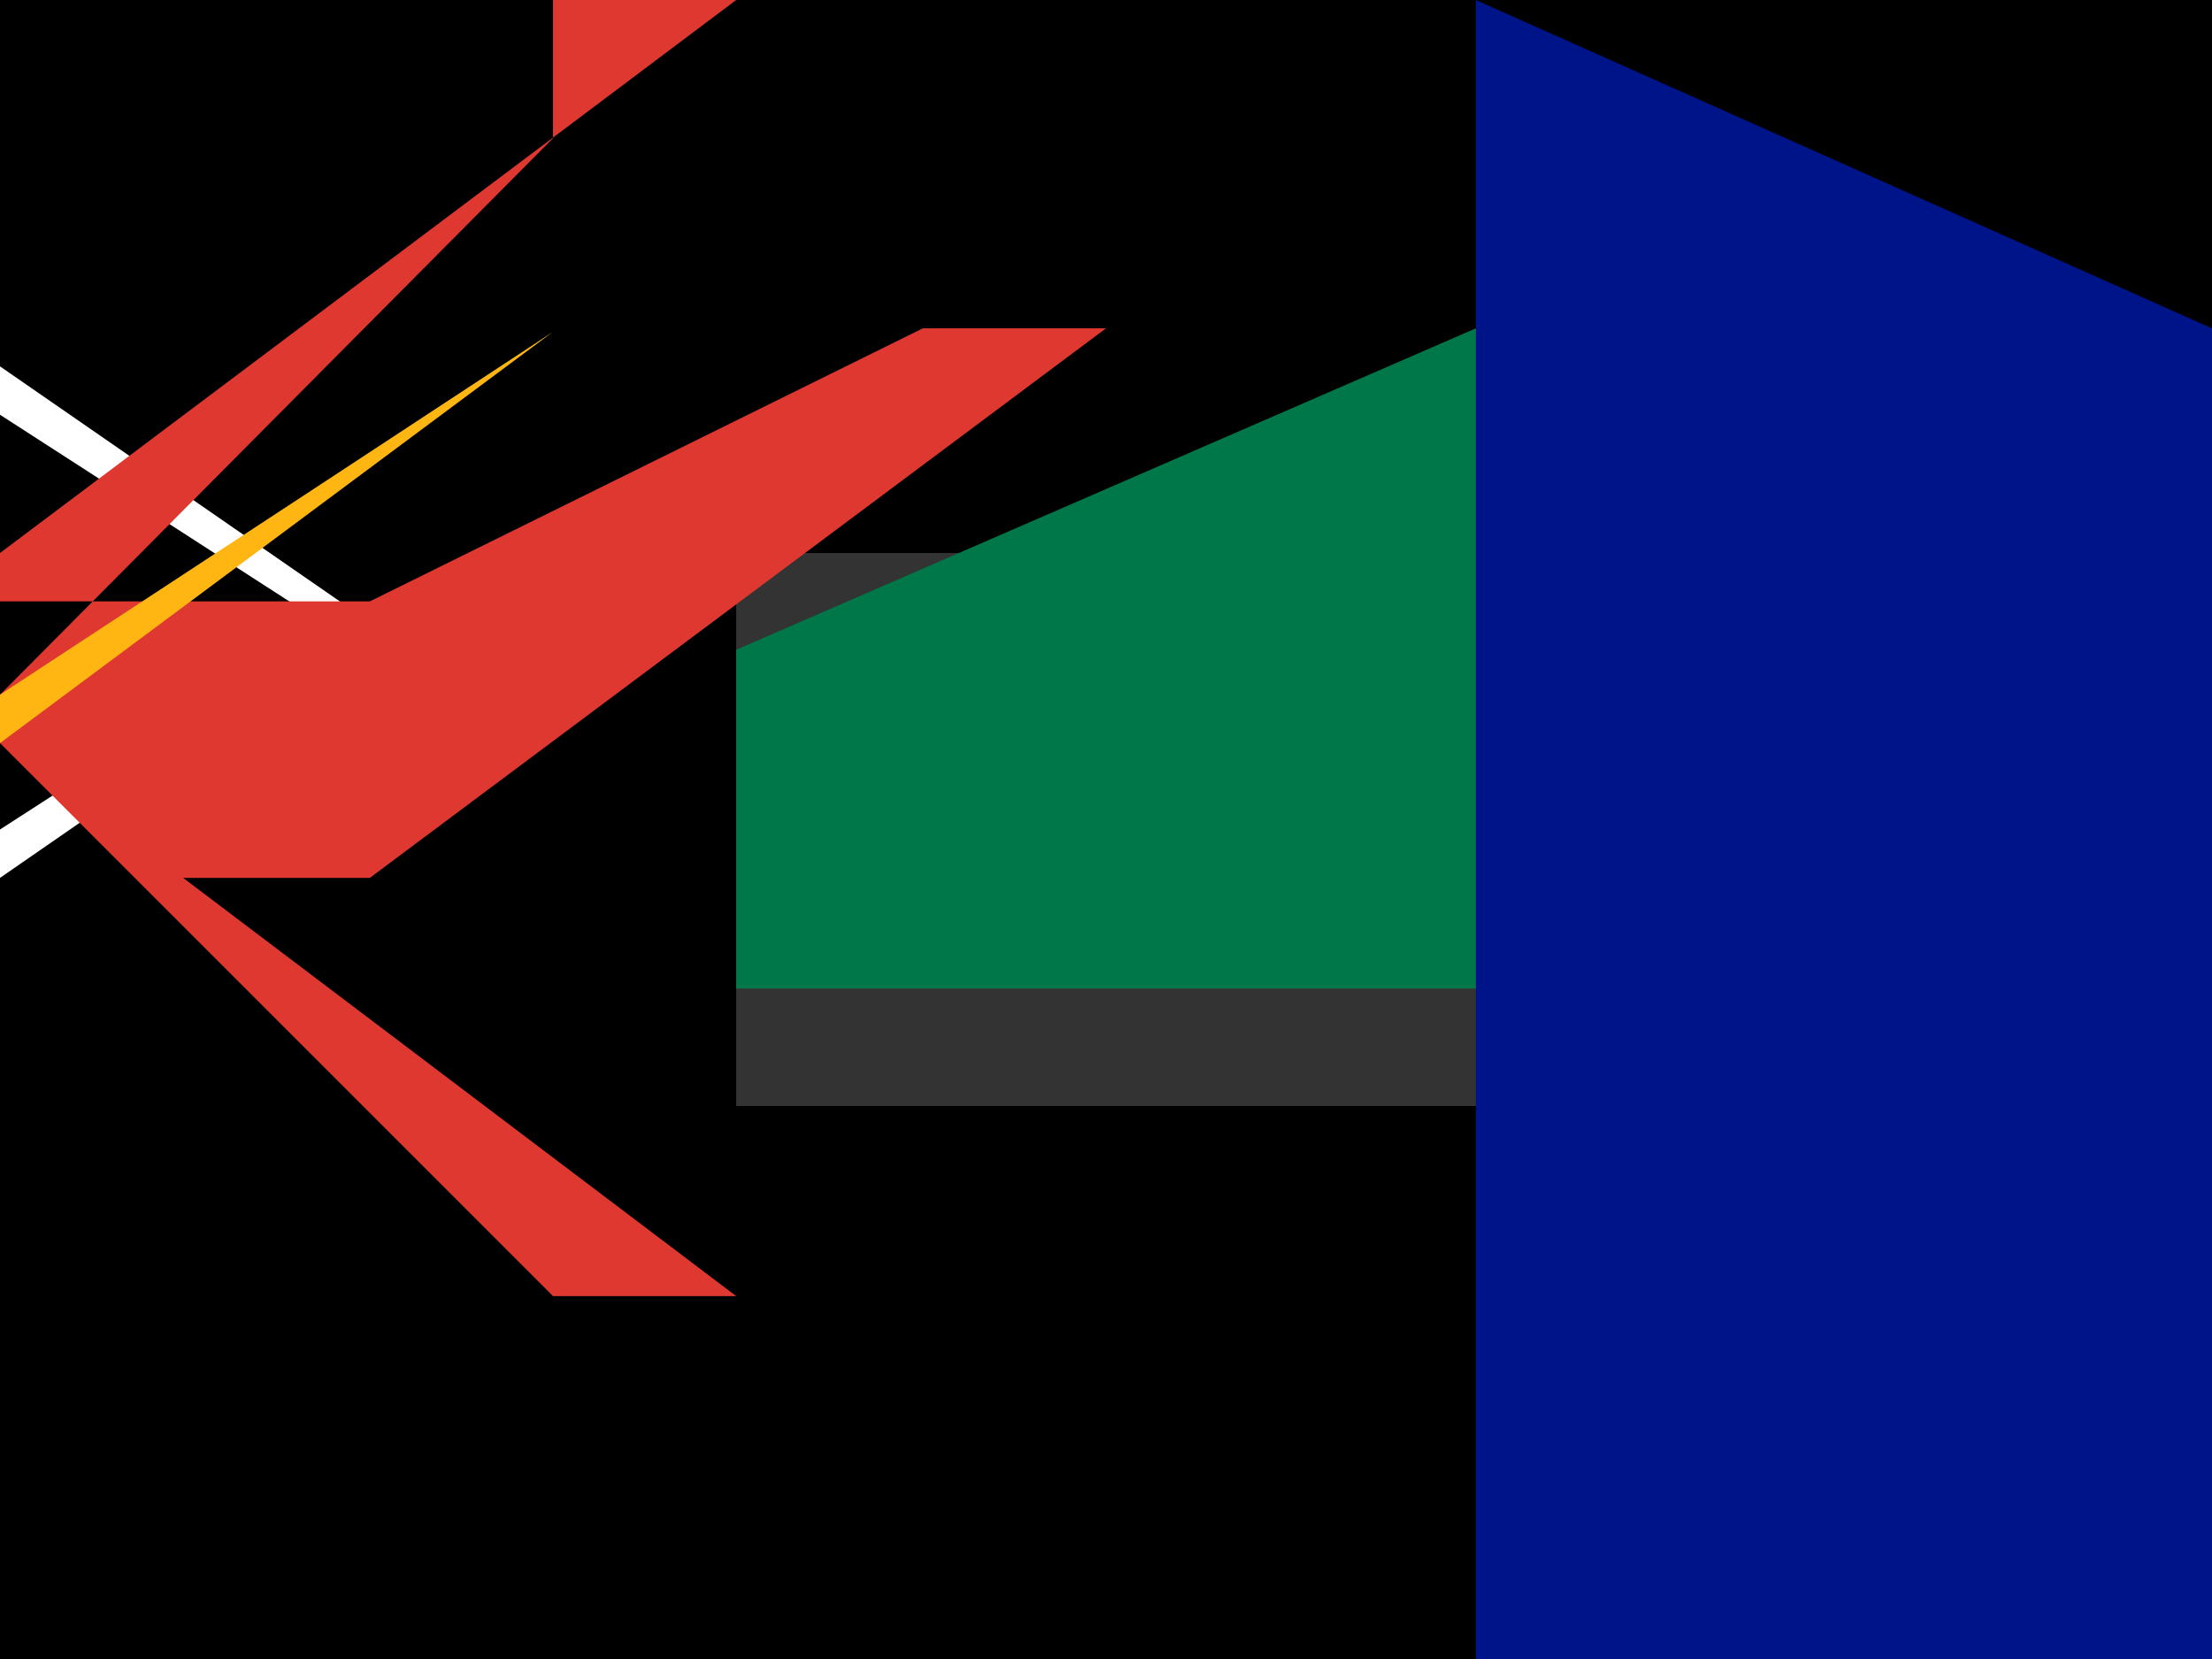 <svg xmlns="http://www.w3.org/2000/svg" viewBox="0 0 640 480">
  <rect x="0" y="0" width="640" height="480" fill="#333333" stroke="none"/>
  <defs>
    <clipPath id="a">
      <path d="M0 0h640v480H0z"/>
    </clipPath>
  </defs>
  <g fill-rule="evenodd" clip-path="url(#a)">
    <path fill="#000001" d="M0 0h213v480H0z"/>
    <path fill="#000001" d="M0 0h640v160H0z"/>
    <path fill="#000001" d="M0 320h640v160H0z"/>
    <path fill="#007749" d="M213 188L427 95h213v98L427 286H213z"/>
    <path fill="#fff" d="M0 106l107 74L0 254v-14l93-60L0 120z"/>
    <path fill="#de3831" d="M160 0h53L0 160v14h107L267 95h53L107 254H53L213 375h-53L0 215v-14L160 40z"/>
    <path fill="#ffb612" d="M160 96L0 215v-14l93-61z"/>
    <path fill="#001489" d="M427 0v480h213V95z"/>
  </g>
</svg>
